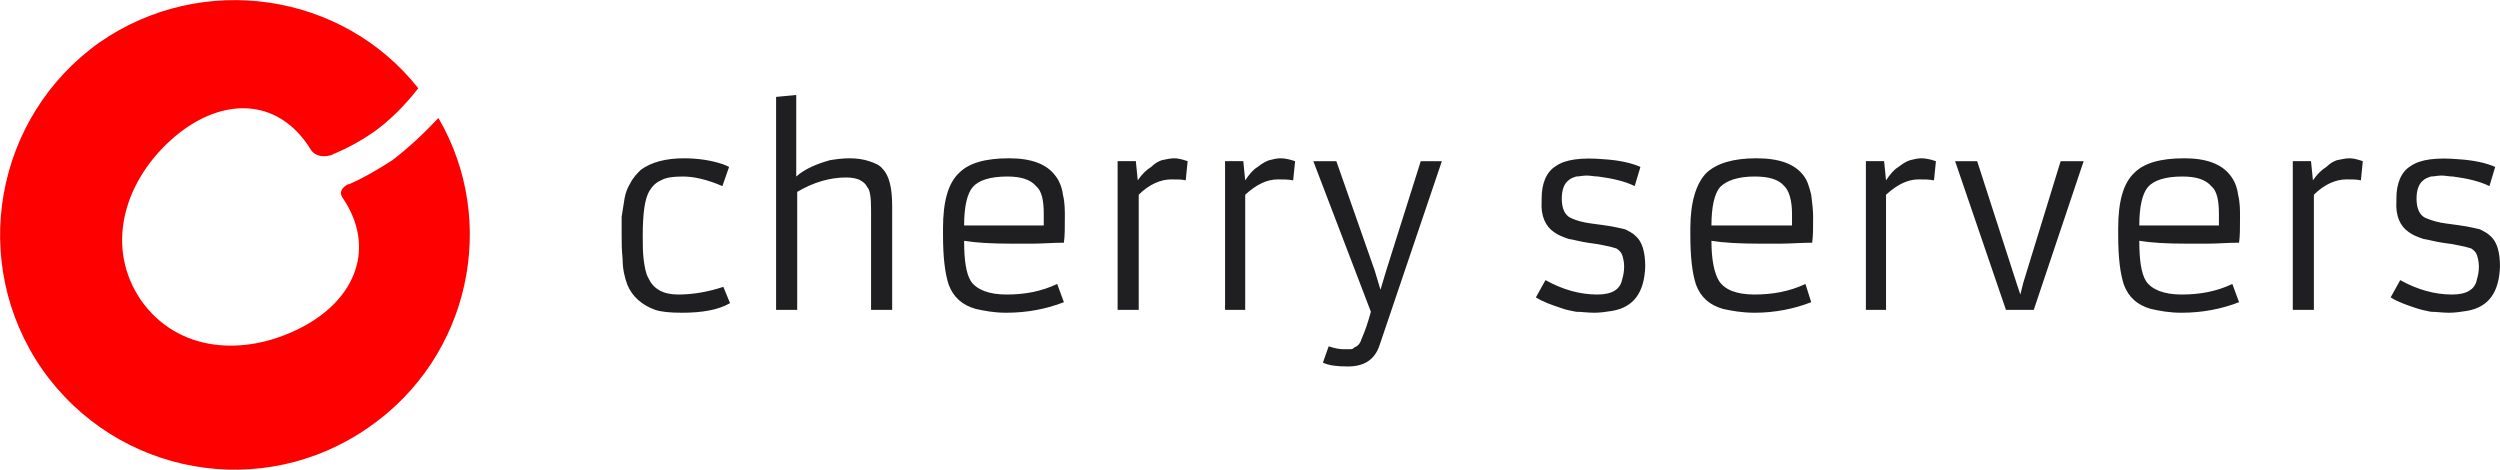 <svg xmlns="http://www.w3.org/2000/svg" xml:space="preserve" version="1.1" viewBox="0 0 2606 490" xmlns:xlink="http://www.w3.org/1999/xlink"><path d="M761 316c-12,7 -29,10 -50,10 -13,0 -22,-1 -28,-3 -14,-5 -24,-14 -29,-26 -3,-8 -5,-17 -5,-27 -1,-10 -1,-18 -1,-25 0,-6 0,-13 0,-19 1,-7 2,-13 3,-19 1,-6 3,-11 6,-16 3,-6 7,-10 11,-14 11,-8 26,-12 45,-12 14,0 28,2 40,6 3,1 5,2 7,3l-7 20c-16,-7 -30,-10 -41,-10 -10,0 -18,1 -23,4 -5,2 -9,6 -12,11 -5,8 -7,24 -7,47 0,9 0,17 1,25 1,7 2,14 5,19 5,11 15,17 31,17 16,0 32,-3 47,-8l7 17zm121 -131c-17,0 -34,5 -51,15l0 123 -22 0 0 -222 21 -2 0 85c9,-8 21,-13 35,-17 6,-1 13,-2 21,-2 7,0 14,1 20,3 6,2 11,4 14,8 7,7 10,20 10,39l0 108 -22 0 0 -104c0,-13 -1,-21 -4,-24 -2,-4 -5,-6 -9,-8 -3,-1 -7,-2 -13,-2zm227 130c-18,7 -38,11 -60,11 -13,0 -23,-2 -32,-4 -14,-4 -23,-12 -28,-25 -4,-12 -6,-29 -6,-52l0 -7c0,-27 5,-47 17,-58 10,-10 27,-15 52,-15 23,0 39,6 48,18 4,5 7,12 8,20 2,8 2,16 2,23 0,12 0,20 -1,27 -12,0 -23,1 -33,1l-21 0c-22,0 -38,-1 -50,-3 0,20 2,34 7,42 6,9 19,14 37,14 19,0 36,-3 53,-11l7 19zm-21 -80l0 -12c0,-14 -2,-24 -8,-29 -6,-7 -16,-10 -30,-10 -18,0 -30,4 -36,11 -6,7 -9,21 -9,40l83 0zm133 -48c-11,0 -23,5 -34,16l0 120 -22 0 0 -155 19 0 2 20c4,-6 9,-11 14,-14 4,-4 8,-6 11,-7 5,-1 9,-2 13,-2 4,0 8,1 14,3l-2 20c-4,-1 -9,-1 -15,-1zm111 0c-11,0 -22,5 -34,16l0 120 -21 0 0 -155 19 0 2 20c4,-6 8,-11 13,-14 5,-4 9,-6 12,-7 4,-1 8,-2 12,-2 4,0 9,1 15,3l-2 20c-5,-1 -10,-1 -16,-1zm53 174c6,2 11,3 15,3 4,0 7,0 8,0 2,0 3,-1 4,-2 3,-1 6,-4 7,-8 4,-9 7,-18 10,-29l-60 -157 24 0 40 114 6 20 6 -20 36 -114 22 0 -65 192c-5,15 -16,22 -33,22 -11,0 -20,-1 -26,-4l6 -17zm226 -69c18,10 36,15 54,15 15,0 24,-5 26,-16 1,-3 2,-8 2,-13 0,-5 -1,-9 -2,-12 -1,-3 -3,-5 -6,-7 -3,-1 -7,-2 -12,-3 -4,-1 -10,-2 -18,-3 -7,-1 -14,-3 -20,-4 -6,-2 -11,-4 -15,-7 -9,-6 -14,-17 -13,-32l0 -3c0,-16 5,-28 15,-34 10,-7 27,-9 50,-7 16,1 29,4 38,8l-6 20c-10,-5 -23,-8 -38,-10 -4,0 -8,-1 -12,-1 -4,0 -8,1 -11,1 -3,1 -6,2 -8,4 -4,3 -7,9 -7,19 0,10 3,17 9,20 6,3 14,5 22,6 8,1 15,2 21,3 5,1 10,2 14,3 4,2 8,4 11,7 7,6 10,17 10,32 -1,27 -12,42 -34,46 -6,1 -13,2 -19,2 -7,0 -13,-1 -19,-1 -5,-1 -11,-2 -16,-4 -9,-3 -18,-6 -26,-11l10 -18zm277 23c-18,7 -38,11 -59,11 -13,0 -24,-2 -33,-4 -14,-4 -23,-12 -28,-25 -4,-12 -6,-29 -6,-52l0 -7c0,-27 6,-47 17,-58 11,-10 28,-15 52,-15 24,0 40,6 49,18 4,5 6,12 8,20 1,8 2,16 2,23 0,12 0,20 -1,27 -12,0 -23,1 -33,1l-21 0c-22,0 -39,-1 -51,-3 0,20 3,34 8,42 6,9 18,14 37,14 18,0 36,-3 53,-11l6 19zm-20 -80l0 -12c0,-14 -3,-24 -8,-29 -6,-7 -16,-10 -31,-10 -17,0 -29,4 -36,11 -6,7 -9,21 -9,40l84 0zm132 -48c-11,0 -22,5 -34,16l0 120 -21 0 0 -155 19 0 2 20c4,-6 8,-11 13,-14 5,-4 9,-6 12,-7 4,-1 8,-2 12,-2 4,0 9,1 15,3l-2 20c-5,-1 -10,-1 -16,-1zm38 -19l23 0 41 127 4 12 3 -12 39 -127 24 0 -52 155 -29 0 -53 -155zm296 147c-18,7 -38,11 -60,11 -13,0 -23,-2 -32,-4 -14,-4 -23,-12 -28,-25 -4,-12 -6,-29 -6,-52l0 -7c0,-27 5,-47 17,-58 10,-10 27,-15 52,-15 23,0 39,6 48,18 4,5 7,12 8,20 2,8 2,16 2,23 0,12 0,20 -1,27 -12,0 -23,1 -33,1l-21 0c-22,0 -38,-1 -50,-3 0,20 2,34 7,42 6,9 19,14 37,14 19,0 36,-3 53,-11l7 19zm-21 -80l0 -12c0,-14 -2,-24 -8,-29 -6,-7 -16,-10 -30,-10 -18,0 -30,4 -36,11 -6,7 -9,21 -9,40l83 0zm133 -48c-11,0 -23,5 -34,16l0 120 -22 0 0 -155 19 0 2 20c4,-6 9,-11 14,-14 4,-4 8,-6 11,-7 5,-1 9,-2 13,-2 4,0 8,1 14,3l-2 20c-4,-1 -9,-1 -15,-1zm56 105c18,10 36,15 54,15 15,0 24,-5 26,-16 1,-3 2,-8 2,-13 0,-5 -1,-9 -2,-12 -1,-3 -3,-5 -6,-7 -3,-1 -7,-2 -12,-3 -4,-1 -10,-2 -18,-3 -7,-1 -14,-3 -20,-4 -6,-2 -11,-4 -15,-7 -9,-6 -14,-17 -13,-32l0 -3c0,-16 5,-28 15,-34 10,-7 27,-9 50,-7 16,1 29,4 38,8l-6 20c-10,-5 -23,-8 -38,-10 -4,0 -8,-1 -12,-1 -4,0 -8,1 -11,1 -3,1 -6,2 -8,4 -4,3 -7,9 -7,19 0,10 3,17 9,20 7,3 14,5 22,6 8,1 15,2 21,3 5,1 10,2 14,3 4,2 8,4 11,7 7,6 10,17 10,32 -1,27 -12,42 -34,46 -6,1 -13,2 -19,2 -7,0 -13,-1 -19,-1 -5,-1 -10,-2 -16,-4 -9,-3 -18,-6 -26,-11l10 -18z" fill="#1f1f22"></path> <path d="M104 44c107,-74 253,-52 332,48 -14,18 -30,34 -47,46 -13,9 -26,16 -40,22 -1,0 -1,0 -2,1 -7,3 -18,3 -23,-5 -35,-57 -97,-55 -147,-9 -49,45 -67,112 -30,166 38,54 107,59 166,29 59,-30 79,-85 44,-136 -4,-6 0,-11 6,-14 0,0 1,0 1,0 16,-7 31,-16 45,-25 17,-13 33,-28 48,-44 63,108 33,249 -72,322 -111,78 -263,51 -341,-60 -77,-111 -50,-263 60,-341z" fill="#ff0000"></path></svg>
